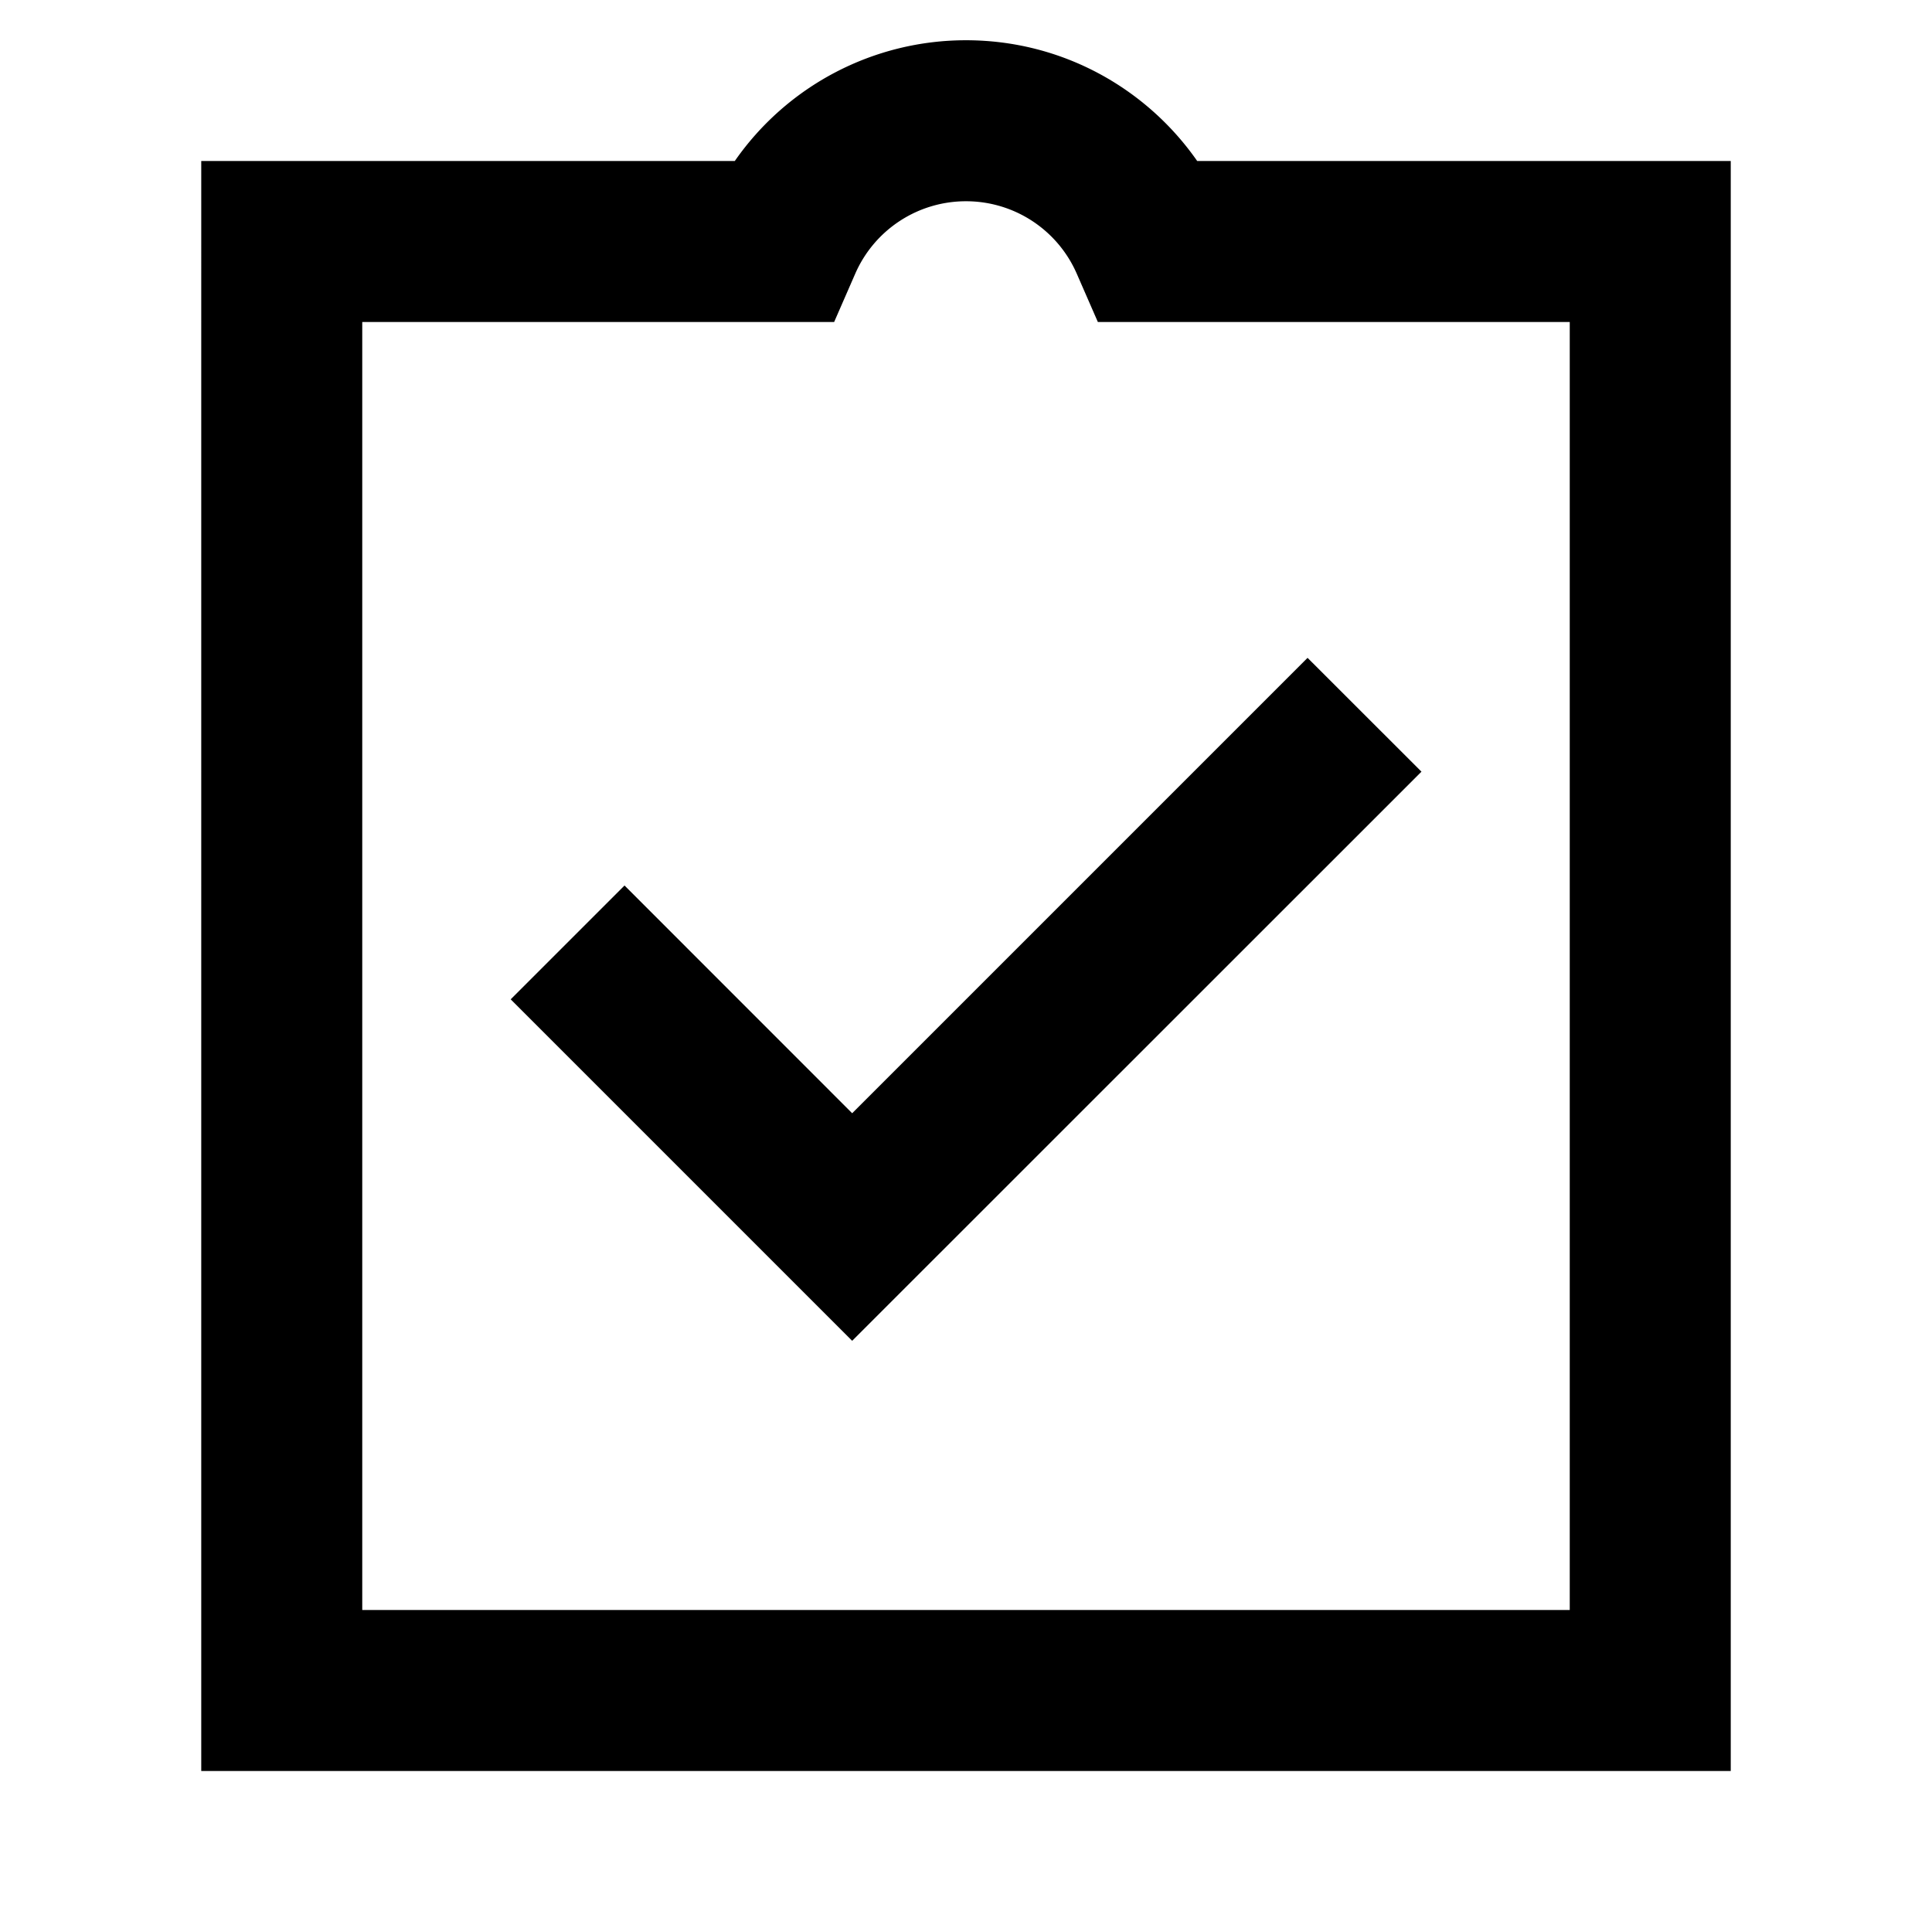 <svg xmlns="http://www.w3.org/2000/svg" width="1em" height="1em" viewBox="0 0 24 24"><path fill="currentColor" d="M12 2.5a1.5 1.5 0 0 0-1.376.9l-.262.6H4.5v16h15V4h-5.862l-.262-.6A1.5 1.5 0 0 0 12 2.5M9.128 2A3.496 3.496 0 0 1 12 .5c1.19 0 2.24.594 2.872 1.5H21.5v20h-19V2zm8.53 7.586l-7.072 7.07l-4.242-4.242L7.758 11l2.828 2.829l5.657-5.657z"/></svg>